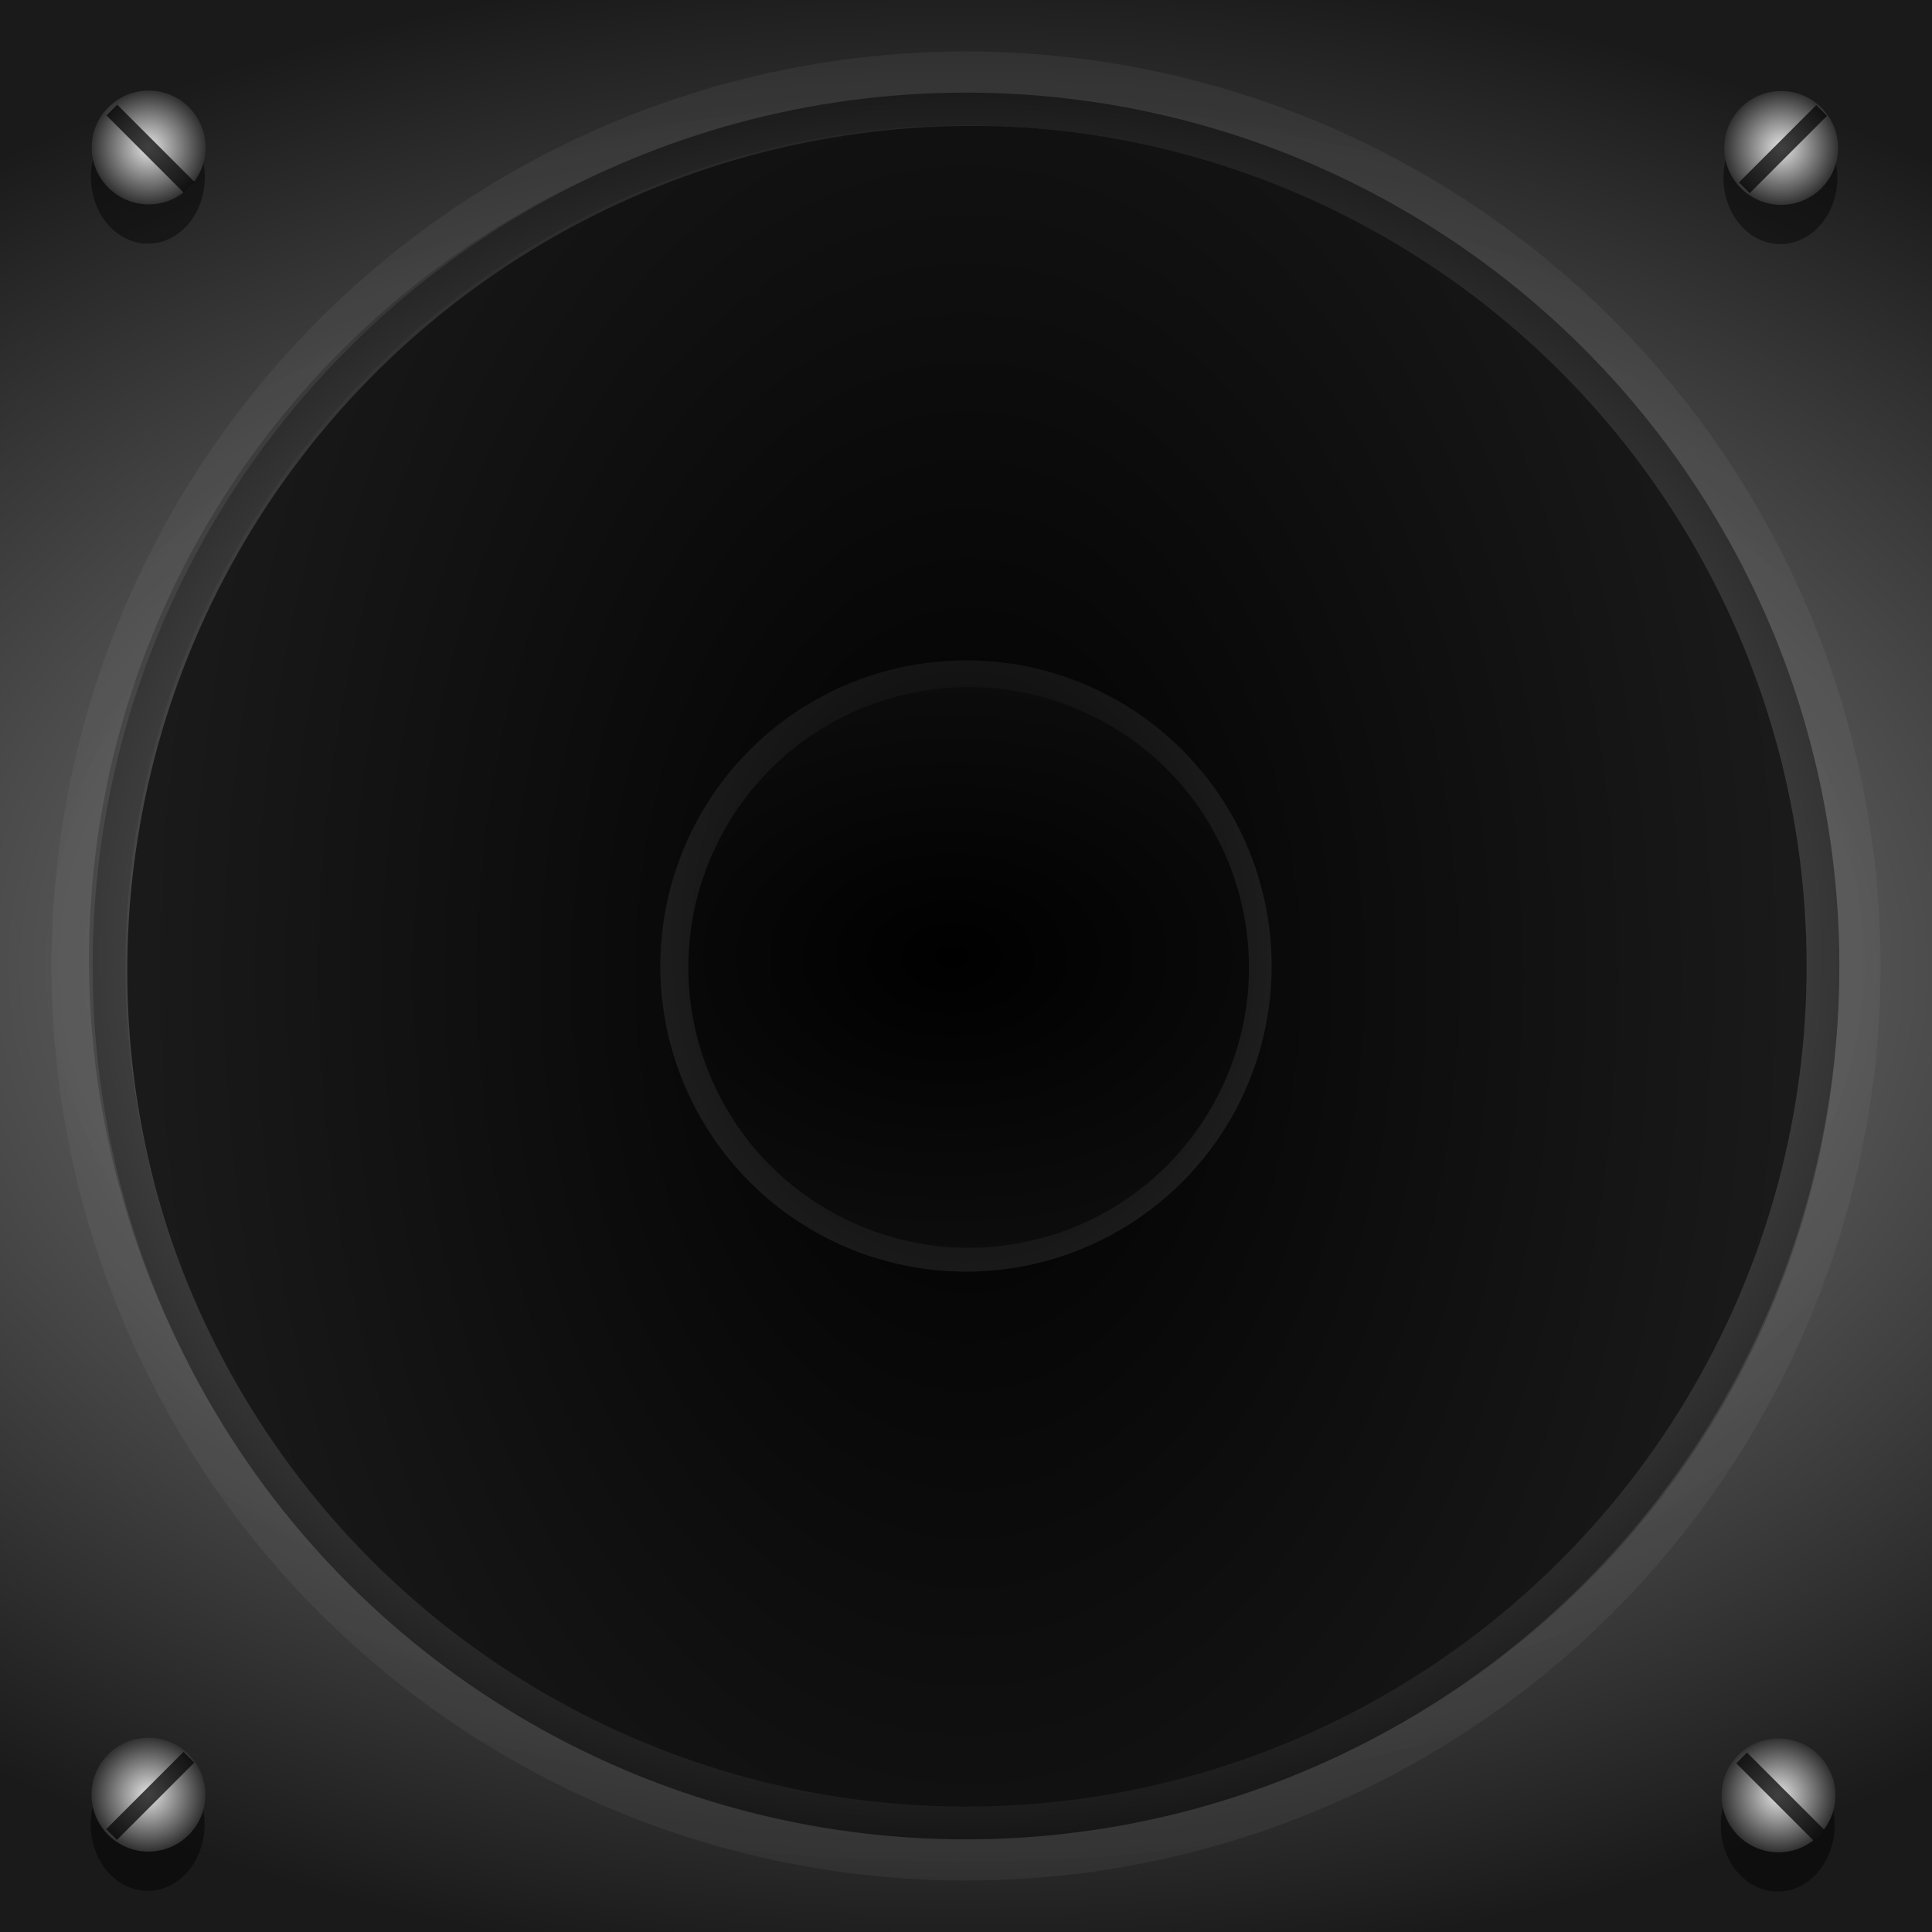 <?xml version="1.0" encoding="UTF-8" standalone="no"?>
<!-- Created with Inkscape (http://www.inkscape.org/) -->

<svg
   xmlns:dc="http://purl.org/dc/elements/1.1/"
   xmlns:cc="http://creativecommons.org/ns#"
   xmlns:rdf="http://www.w3.org/1999/02/22-rdf-syntax-ns#"
   xmlns:svg="http://www.w3.org/2000/svg"
   xmlns="http://www.w3.org/2000/svg"
   xmlns:xlink="http://www.w3.org/1999/xlink"
   xmlns:sodipodi="http://sodipodi.sourceforge.net/DTD/sodipodi-0.dtd"
   xmlns:inkscape="http://www.inkscape.org/namespaces/inkscape"
   width="118"
   height="118"
   viewBox="0 0 118 118"
   id="svg2"
   version="1.1"
   inkscape:version="0.92.0 r15299"
   sodipodi:docname="background_spinny.svg">
  <rect x="0" y="0" width="118" height="118" fill="#808080" stroke="none"/>
  <defs
     id="defs4">
    <linearGradient
       id="linearGradient4220"
       inkscape:collect="always">
      <stop
         id="stop4222"
         offset="0"
         style="stop-color:#b3b3b3;stop-opacity:1" />
      <stop
         id="stop4224"
         offset="1"
         style="stop-color:#4d4d4d;stop-opacity:1" />
    </linearGradient>
    <linearGradient
       inkscape:collect="always"
       id="linearGradient4226">
      <stop
         style="stop-color:#000000;stop-opacity:1"
         offset="0"
         id="stop4228" />
      <stop
         style="stop-color:#333333;stop-opacity:1"
         offset="1"
         id="stop4230" />
    </linearGradient>
    <linearGradient
       id="linearGradient4202"
       inkscape:collect="always">
      <stop
         id="stop4204"
         offset="0"
         style="stop-color:#000000;stop-opacity:1" />
      <stop
         id="stop4206"
         offset="1"
         style="stop-color:#333333;stop-opacity:1" />
    </linearGradient>
    <linearGradient
       inkscape:collect="always"
       id="linearGradient4257">
      <stop
         style="stop-color:#f9f9f9;stop-opacity:1"
         offset="0"
         id="stop4259" />
      <stop
         style="stop-color:#333333;stop-opacity:1"
         offset="1"
         id="stop4261" />
    </linearGradient>
    <linearGradient
       inkscape:collect="always"
       id="linearGradient4189">
      <stop
         style="stop-color:#000000;stop-opacity:1"
         offset="0"
         id="stop4191" />
      <stop
         style="stop-color:#1a1a1a;stop-opacity:1"
         offset="1"
         id="stop4193" />
    </linearGradient>
    <linearGradient
       inkscape:collect="always"
       id="linearGradient4173">
      <stop
         style="stop-color:#b3b3b3;stop-opacity:1"
         offset="0"
         id="stop4175" />
      <stop
         style="stop-color:#000000;stop-opacity:1"
         offset="1"
         id="stop4177" />
    </linearGradient>
    <linearGradient
       inkscape:collect="always"
       id="linearGradient4159">
      <stop
         style="stop-color:#999999;stop-opacity:1"
         offset="0"
         id="stop4161" />
      <stop
         style="stop-color:#1a1a1a;stop-opacity:1"
         offset="1"
         id="stop4163" />
    </linearGradient>
    <radialGradient
       inkscape:collect="always"
       xlink:href="#linearGradient4159"
       id="radialGradient4165"
       cx="59"
       cy="993.133"
       fx="59"
       fy="993.133"
       r="59.148"
       gradientUnits="userSpaceOnUse"
       gradientTransform="matrix(1.043,-2.2141091e-7,3.5166025e-7,1.657,-1054.925,-1704.873)" />
    <radialGradient
       inkscape:collect="always"
       xlink:href="#linearGradient4173"
       id="radialGradient4185"
       cx="66.012"
       cy="993.296"
       fx="66.012"
       fy="993.296"
       r="54.871"
       gradientUnits="userSpaceOnUse"
       gradientTransform="matrix(1.128,-5.0095623e-7,6.2287524e-7,1.402,-1067.155,-1452.386)" />
    <radialGradient
       inkscape:collect="always"
       xlink:href="#linearGradient4202"
       id="radialGradient4195-0"
       cx="59.597"
       cy="1011.803"
       fx="59.597"
       fy="1011.803"
       r="54.102"
       gradientTransform="matrix(0.614,-7.1719447e-7,9.0283955e-7,0.774,22.527,-1774.489)"
       gradientUnits="userSpaceOnUse" />
    <radialGradient
       inkscape:collect="always"
       xlink:href="#linearGradient4189"
       id="radialGradient4195-0-3"
       cx="65.285"
       cy="1025.926"
       fx="65.285"
       fy="1025.926"
       r="54.102"
       gradientTransform="matrix(0.607,-0.295,0.424,0.873,445.768,-1253.246)"
       gradientUnits="userSpaceOnUse" />
    <radialGradient
       inkscape:collect="always"
       xlink:href="#linearGradient4257"
       id="radialGradient4263-5"
       cx="8.984"
       cy="943.307"
       fx="8.984"
       fy="943.307"
       r="3.743"
       gradientUnits="userSpaceOnUse"
       gradientTransform="translate(100.531,0.237)" />
    <radialGradient
       inkscape:collect="always"
       xlink:href="#linearGradient4257"
       id="radialGradient4263-5-8"
       cx="8.984"
       cy="943.307"
       fx="8.984"
       fy="943.307"
       r="3.743"
       gradientUnits="userSpaceOnUse"
       gradientTransform="translate(-17.118,99.732)" />
    <radialGradient
       inkscape:collect="always"
       xlink:href="#linearGradient4257"
       id="radialGradient4263-7"
       cx="8.984"
       cy="943.307"
       fx="8.984"
       fy="943.307"
       r="3.743"
       gradientUnits="userSpaceOnUse"
       gradientTransform="translate(-117.649,99.495)" />
    <pattern
       y="0"
       x="0"
       height="6"
       width="6"
       patternUnits="userSpaceOnUse"
       id="EMFhbasepattern" />
    <radialGradient
       inkscape:collect="always"
       xlink:href="#linearGradient4226"
       id="radialGradient4232"
       cx="-991.952"
       cy="-82.025"
       fx="-991.952"
       fy="-82.025"
       r="53.199"
       gradientTransform="matrix(1.855,0.044,-0.068,2.871,1917.153,-712.776)"
       gradientUnits="userSpaceOnUse" />
    <radialGradient
       inkscape:collect="always"
       xlink:href="#linearGradient4257"
       id="radialGradient4263-5-8-7"
       cx="8.984"
       cy="943.307"
       fx="8.984"
       fy="943.307"
       r="3.743"
       gradientUnits="userSpaceOnUse"
       gradientTransform="translate(0.392,0.123)" />
    <radialGradient
       inkscape:collect="always"
       xlink:href="#linearGradient4220"
       id="radialGradient4185-7"
       cx="66.012"
       cy="993.296"
       fx="66.012"
       fy="993.296"
       r="54.871"
       gradientUnits="userSpaceOnUse"
       gradientTransform="matrix(1.191,1.2192142e-7,-1.7120801e-7,1.673,-1071.328,-1721.353)" />
  </defs>
  <sodipodi:namedview
     id="base"
     pagecolor="#ffffff"
     bordercolor="#666666"
     borderopacity="1.0"
     inkscape:pageopacity="0.0"
     inkscape:pageshadow="2"
     inkscape:zoom="4.4276024"
     inkscape:cx="41.5269"
     inkscape:cy="54.459715"
     inkscape:document-units="px"
     inkscape:current-layer="g4406"
     showgrid="false"
     units="px"
     inkscape:window-width="1920"
     inkscape:window-height="1028"
     inkscape:window-x="-8"
     inkscape:window-y="-8"
     inkscape:window-maximized="1"
     objecttolerance="10"
     guidetolerance="9"
     showguides="true"
     inkscape:guide-bbox="true" />
  <g
     inkscape:label="Layer 1"
     inkscape:groupmode="layer"
     id="layer1"
     transform="translate(0,-934.362)">
    <g
       id="g4219"
       transform="matrix(-1,0,0,1,118,0)">
      <g
         id="g4230">
        <g
           id="g4379">
          <g
             id="g4406">
            <rect
               transform="matrix(0,-1,-1,0,0,0)"
               style="opacity:1;fill:url(#radialGradient4165);fill-opacity:1;stroke:#000000;stroke-width:0.3;stroke-miterlimit:4;stroke-dasharray:none"
               id="rect4157"
               width="119.7"
               height="119.7"
               x="-1053.212"
               y="-118.85" />
            <circle
               transform="matrix(0,-1,-1,0,0,0)"
               style="opacity:0.2;fill:#000000;fill-opacity:0;stroke:url(#radialGradient4185-7);stroke-width:3;stroke-linejoin:round;stroke-miterlimit:4;stroke-dasharray:none"
               id="path4171-6"
               r="54.357"
               cy="-59"
               cx="-993.362" />
            <ellipse
               style="opacity:0.2;fill:#000000;fill-opacity:0;stroke:#000000;stroke-width:3.331;stroke-linejoin:round;stroke-miterlimit:4;stroke-dasharray:none;stroke-opacity:1"
               id="path4171-2"
               cx="-993.395"
               cy="-67.074"
               rx="51.452"
               ry="51.77"
               transform="matrix(0.008,-1,-1,0,0,0)" />
            <circle
               style="opacity:1;fill:url(#radialGradient4232);fill-opacity:1;stroke:none;stroke-width:2;stroke-linejoin:round;stroke-miterlimit:4;stroke-dasharray:none"
               id="path4187"
               cx="82.405"
               cy="-991.695"
               transform="matrix(1,0.024,0.024,-1,0,0)"
               r="51.608" />
            <ellipse
               transform="scale(1,-1)"
               style="opacity:1;fill:url(#radialGradient4195-0);fill-opacity:1;stroke:none;stroke-width:0.531;stroke-linejoin:round;stroke-miterlimit:4;stroke-dasharray:none"
               id="path4187-3"
               cx="59"
               cy="-993.362"
               rx="18.669"
               ry="18.669" />
            <ellipse
               style="opacity:1;fill:url(#radialGradient4195-0-3);fill-opacity:1;stroke:none;stroke-width:0.448;stroke-linejoin:round;stroke-miterlimit:4;stroke-dasharray:none"
               id="path4187-3-2"
               cx="920.49"
               cy="-378.085"
               rx="17.117"
               ry="17.117"
               transform="matrix(0.434,0.901,0.901,-0.434,0,0)" />
            <circle
               transform="matrix(0,-1,-1,0,0,0)"
               style="opacity:1;fill:#000000;fill-opacity:0;stroke:url(#radialGradient4185);stroke-width:2;stroke-linejoin:round;stroke-miterlimit:4;stroke-dasharray:none"
               id="path4171"
               r="52.342"
               cy="-59"
               cx="-993.362" />
          </g>
          <g
             id="g4418"
             transform="matrix(0.929,0,0,0.929,7.181,66.816)"
             style="opacity:0.9">
            <ellipse
               style="opacity:0.5;fill:#000000;fill-opacity:1;stroke:none;stroke-width:2.196;stroke-linejoin:round;stroke-miterlimit:4;stroke-dasharray:none"
               id="path4247-3-3"
               cx="109.565"
               cy="945.505"
               rx="3.743"
               ry="4.364" />
            <circle
               style="opacity:1;fill:url(#radialGradient4263-5);fill-opacity:1;stroke:none;stroke-width:2.196;stroke-linejoin:round;stroke-miterlimit:4;stroke-dasharray:none"
               id="path4247-7"
               cx="109.515"
               cy="943.545"
               r="3.743" />
            <path
               style="opacity:0.73;fill:#0000ff;fill-rule:evenodd;stroke:#000000;stroke-width:1px;stroke-linecap:butt;stroke-linejoin:miter;stroke-opacity:1"
               d="m 111.937,941.083 -5.082,5.082"
               id="path4289-9"
               inkscape:connector-curvature="0" />
          </g>
          <g
             transform="matrix(-0.929,0,0,0.929,110.327,75.253)"
             id="g4291"
             style="opacity:0.9">
            <ellipse
               style="opacity:0.5;fill:#000000;fill-opacity:1;stroke:none;stroke-width:2.196;stroke-linejoin:round;stroke-miterlimit:4;stroke-dasharray:none"
               id="path4247-3-8"
               cx="-108.614"
               cy="1044.763"
               rx="3.743"
               ry="4.364"
               transform="scale(-1,1)" />
            <circle
               transform="scale(-1,1)"
               style="opacity:1;fill:url(#radialGradient4263-7);fill-opacity:1;stroke:none;stroke-width:2.196;stroke-linejoin:round;stroke-miterlimit:4;stroke-dasharray:none"
               id="path4247-4"
               cx="-108.665"
               cy="1042.803"
               r="3.743" />
            <path
               style="opacity:0.73;fill:#0000ff;fill-rule:evenodd;stroke:#000000;stroke-width:1px;stroke-linecap:butt;stroke-linejoin:miter;stroke-opacity:1"
               d="m 106.243,1040.341 5.082,5.082"
               id="path4289-5"
               inkscape:connector-curvature="0" />
          </g>
          <g
             transform="matrix(-0.929,0,0,0.929,116.491,74.99)"
             id="g4276"
             style="opacity:0.9">
            <ellipse
               style="opacity:0.5;fill:#000000;fill-opacity:1;stroke:none;stroke-width:2.196;stroke-linejoin:round;stroke-miterlimit:4;stroke-dasharray:none"
               id="path4247-3-3-8"
               cx="-8.083"
               cy="1045"
               rx="3.743"
               ry="4.364"
               transform="scale(-1,1)" />
            <circle
               transform="scale(-1,1)"
               style="opacity:1;fill:url(#radialGradient4263-5-8);fill-opacity:1;stroke:none;stroke-width:2.196;stroke-linejoin:round;stroke-miterlimit:4;stroke-dasharray:none"
               id="path4247-7-2"
               cx="-8.134"
               cy="1043.04"
               r="3.743" />
            <path
               style="opacity:0.73;fill:#0000ff;fill-rule:evenodd;stroke:#000000;stroke-width:1px;stroke-linecap:butt;stroke-linejoin:miter;stroke-opacity:1"
               d="m 10.794,1040.578 -5.082,5.082"
               id="path4289-9-2"
               inkscape:connector-curvature="0" />
          </g>
          <g
             id="g4426"
             transform="matrix(0.929,0,0,0.929,0.502,66.95)"
             style="opacity:0.9">
            <ellipse
               style="opacity:0.5;fill:#000000;fill-opacity:1;stroke:none;stroke-width:2.196;stroke-linejoin:round;stroke-miterlimit:4;stroke-dasharray:none"
               id="path4247-3-3-8-6"
               cx="9.426"
               cy="945.391"
               rx="3.743"
               ry="4.364" />
            <circle
               style="opacity:1;fill:url(#radialGradient4263-5-8-7);fill-opacity:1;stroke:none;stroke-width:2.196;stroke-linejoin:round;stroke-miterlimit:4;stroke-dasharray:none"
               id="path4247-7-2-7"
               cx="9.376"
               cy="943.431"
               r="3.743" />
            <path
               style="opacity:0.73;fill:#0000ff;fill-rule:evenodd;stroke:#000000;stroke-width:1px;stroke-linecap:butt;stroke-linejoin:miter;stroke-opacity:1"
               d="m 6.716,940.969 5.082,5.082"
               id="path4289-9-2-3"
               inkscape:connector-curvature="0" />
          </g>
        </g>
      </g>
    </g>
  </g>
</svg>
